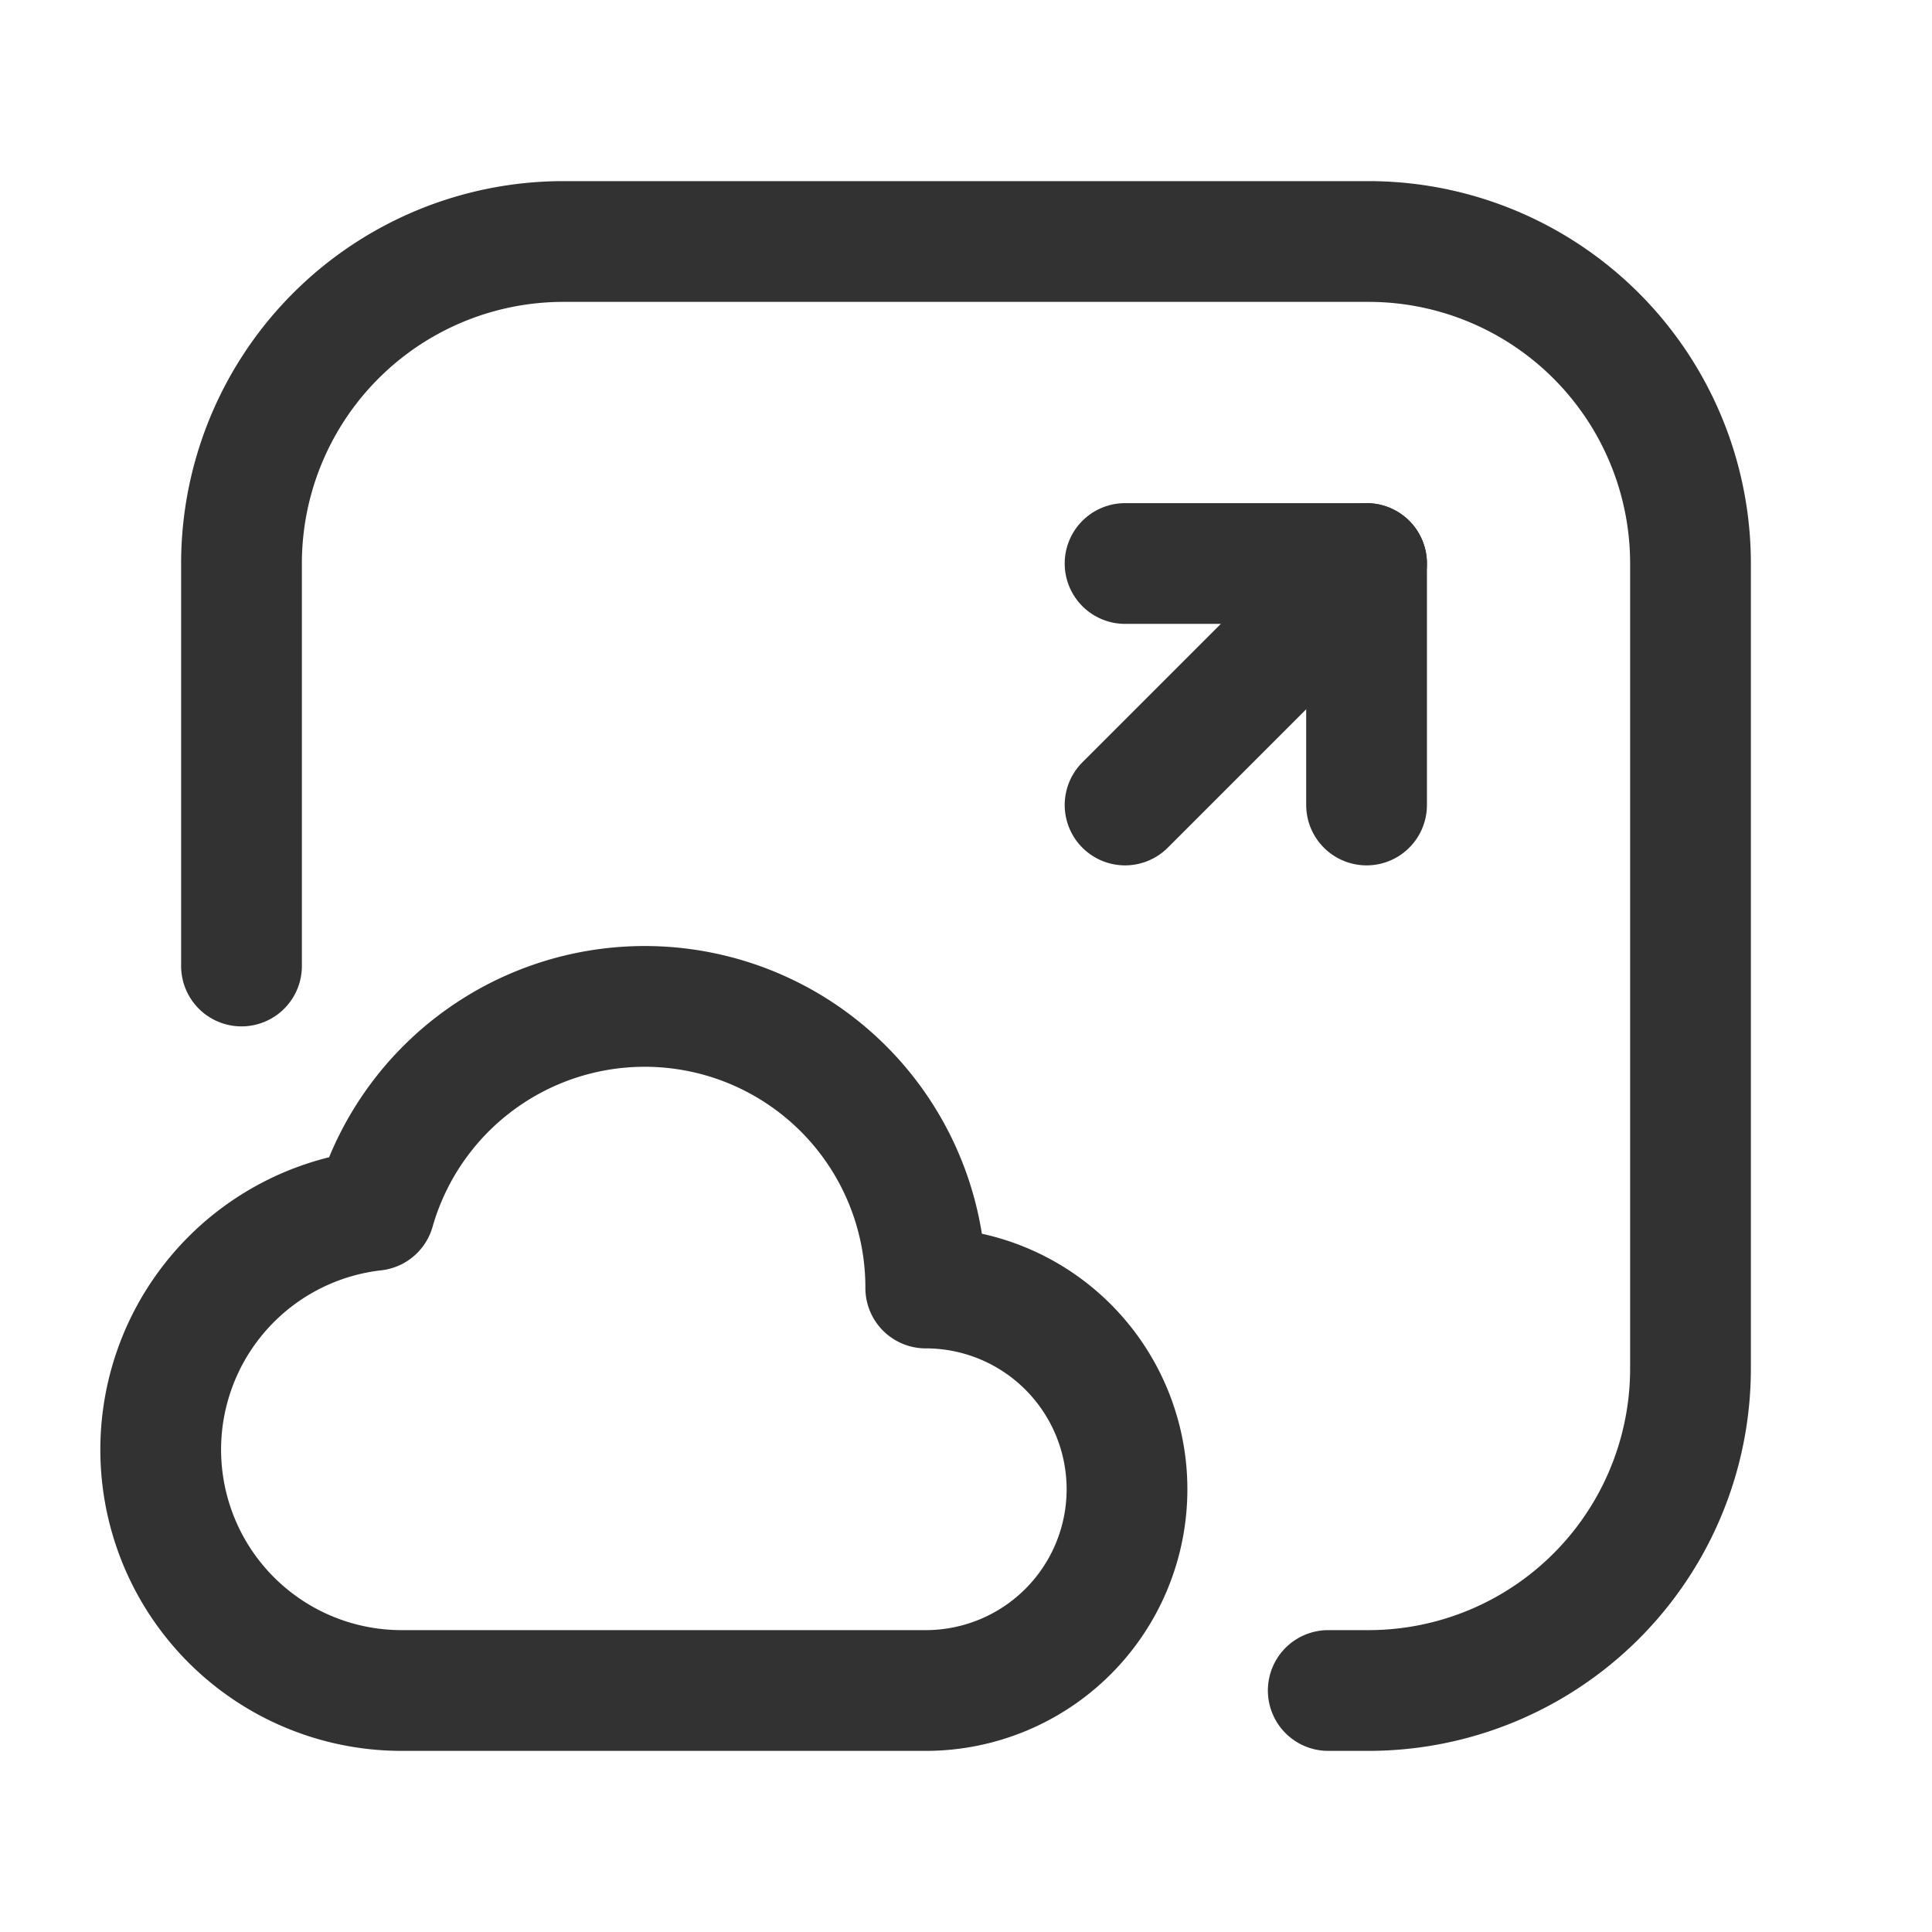 <svg xmlns="http://www.w3.org/2000/svg" viewBox="0 0 24 24"><path d="M16.5,21H17a4,4,0,0,0,4-4V7a4,4,0,0,0-4-4H7A4,4,0,0,0,3,7v5" fill="none" stroke="#323232" stroke-linecap="round" stroke-linejoin="round" stroke-width="1.5"/><line x1="13.976" y1="10" x2="16.976" y2="7" fill="none" stroke="#323232" stroke-linecap="round" stroke-linejoin="round" stroke-width="1.5"/><polyline points="13.976 7 16.976 7 16.976 10" fill="none" stroke="#323232" stroke-linecap="round" stroke-linejoin="round" stroke-width="1.5"/><path d="M11.5,21H5a2.992,2.992,0,0,1-.348-5.965A3.491,3.491,0,0,1,11.5,16a2.5,2.5,0,0,1,0,5Z" fill="none" stroke="#323232" stroke-linecap="round" stroke-linejoin="round" stroke-width="1.5"/><path d="M0,24V0H24V24Z" fill="none"/></svg>